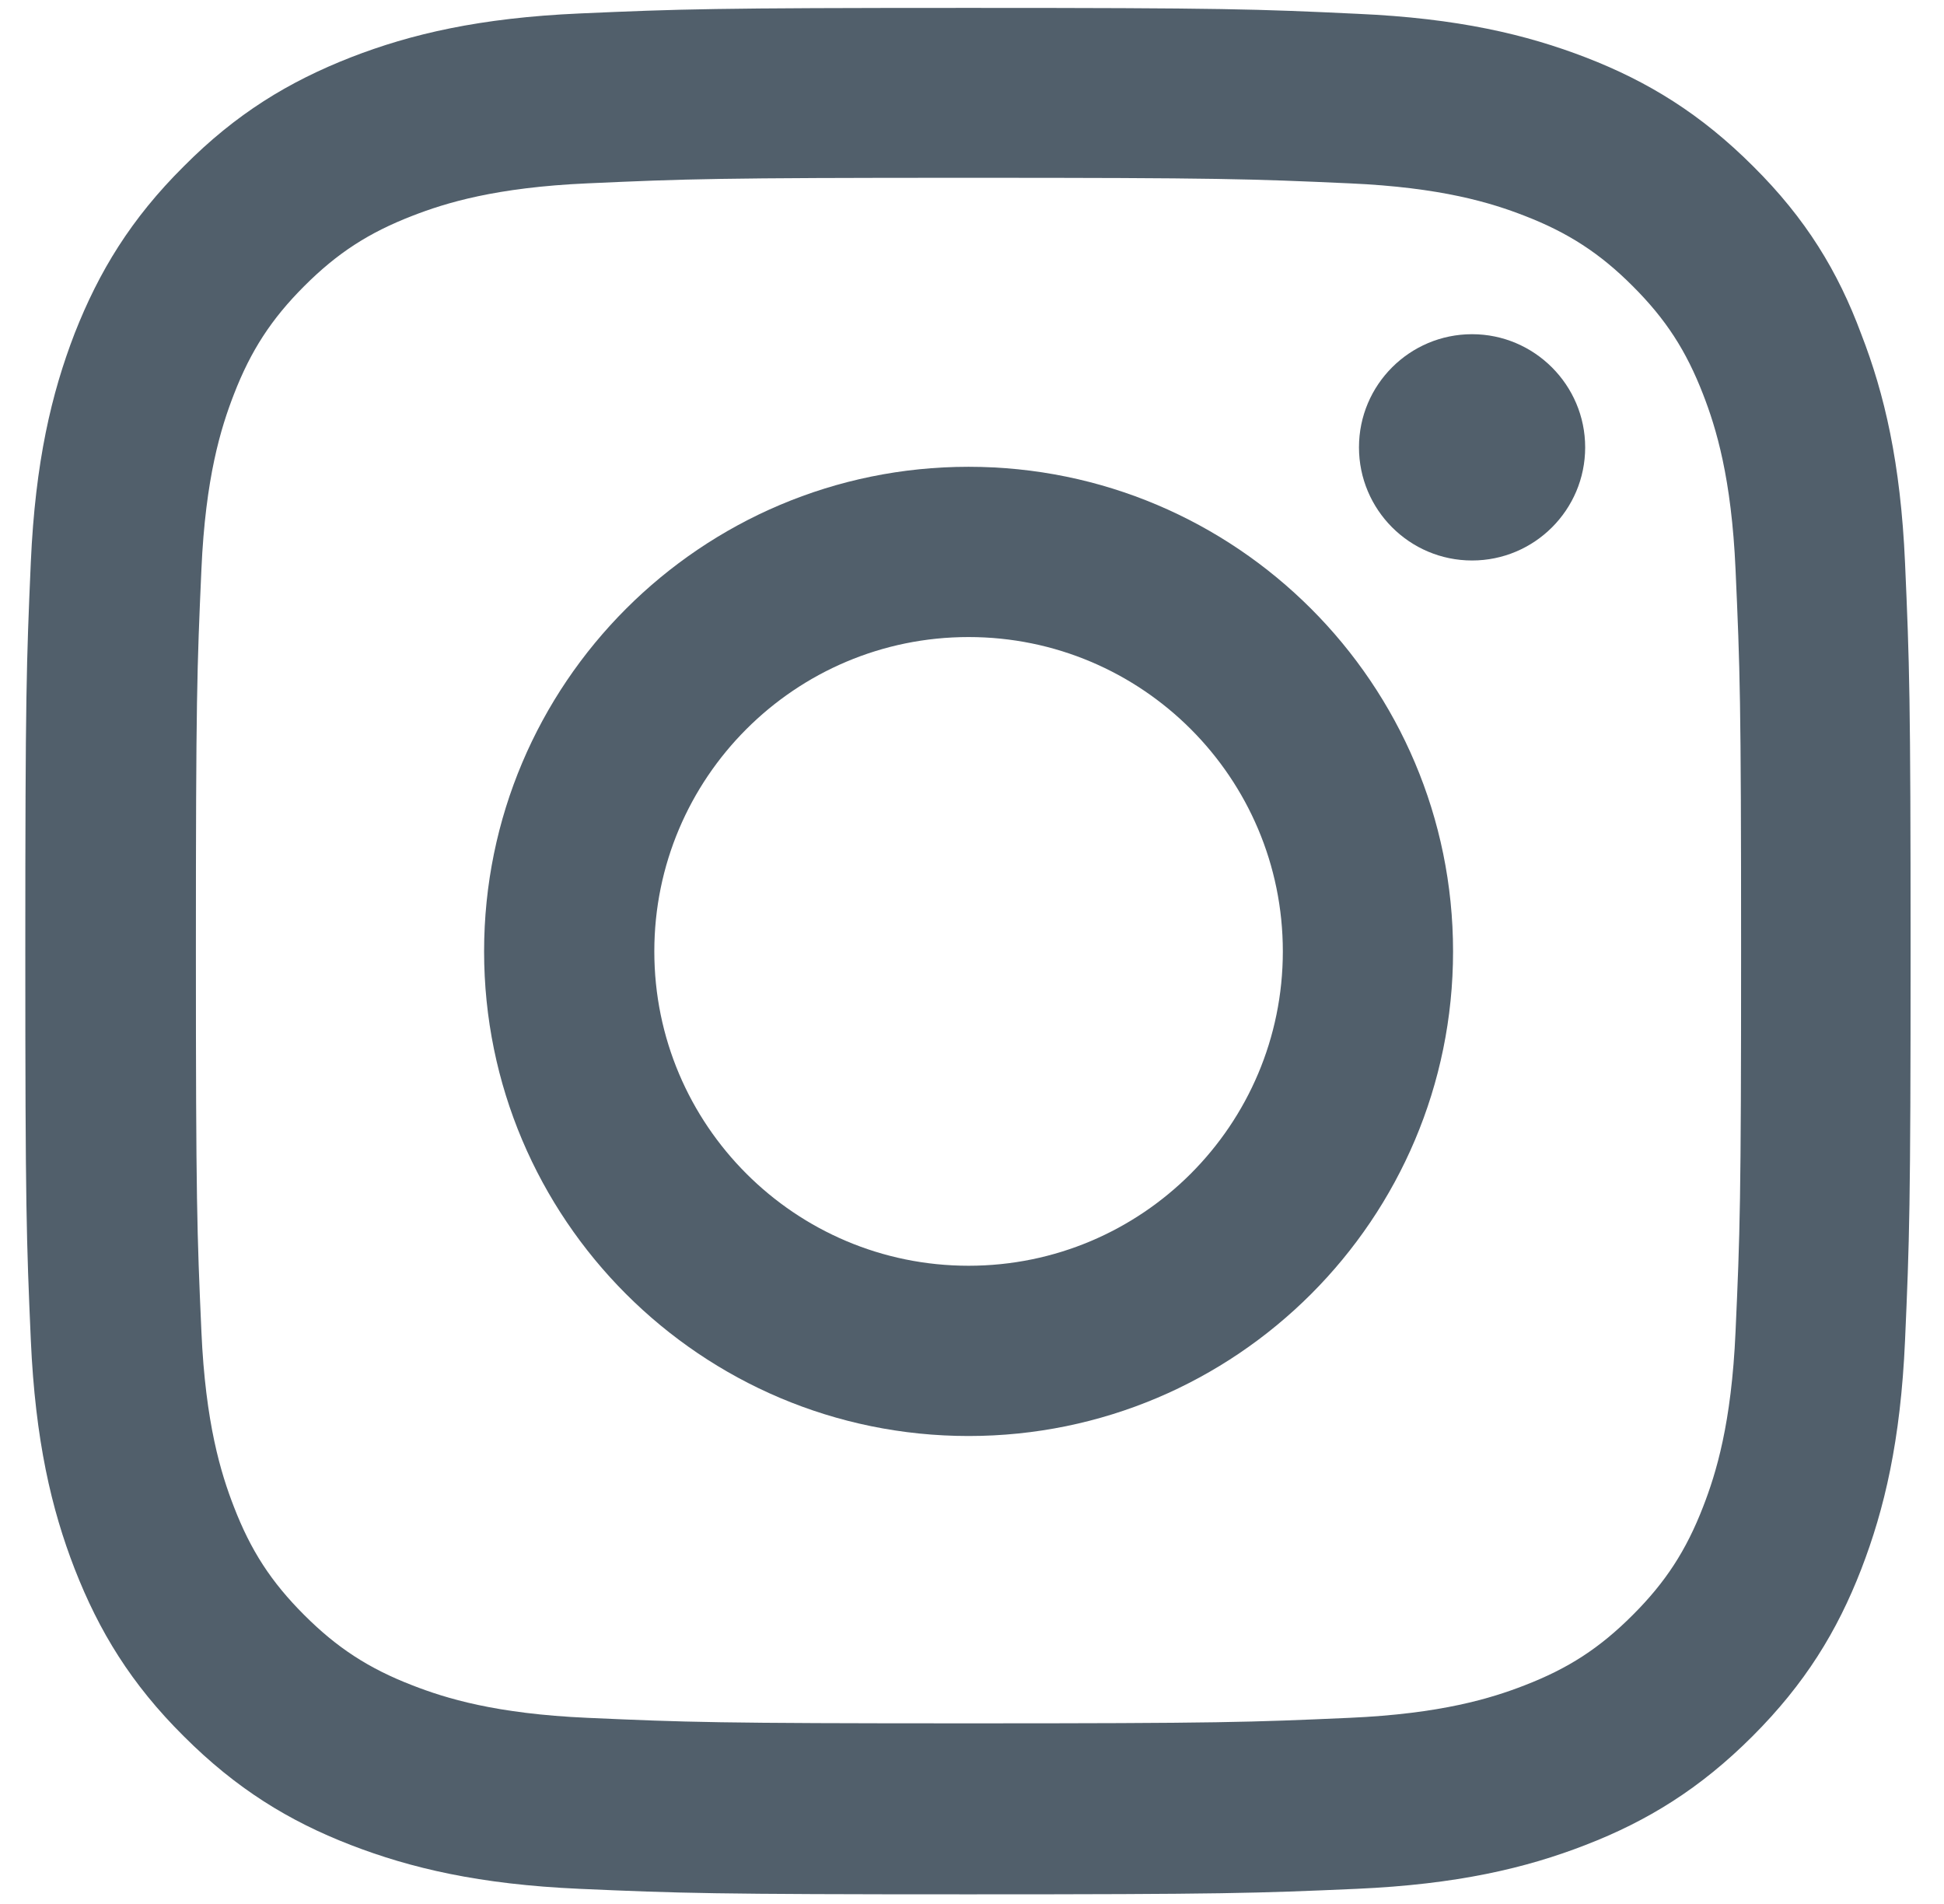 <svg width="48" height="47" viewBox="0 0 48 47" fill="none" xmlns="http://www.w3.org/2000/svg">
<g clip-path="url(#clip0_544_427)">
<path d="M23.913 4.389C30.136 4.389 30.873 4.416 33.32 4.526C35.594 4.626 36.822 5.008 37.641 5.326C38.723 5.745 39.506 6.254 40.315 7.064C41.134 7.882 41.634 8.656 42.053 9.738C42.371 10.557 42.753 11.794 42.853 14.059C42.963 16.515 42.99 17.252 42.99 23.465C42.99 29.688 42.963 30.425 42.853 32.872C42.753 35.146 42.371 36.374 42.053 37.193C41.634 38.276 41.125 39.058 40.315 39.867C39.497 40.686 38.723 41.187 37.641 41.605C36.822 41.923 35.585 42.306 33.32 42.406C30.863 42.515 30.127 42.542 23.913 42.542C17.691 42.542 16.954 42.515 14.507 42.406C12.233 42.306 11.005 41.923 10.186 41.605C9.103 41.187 8.321 40.677 7.511 39.867C6.693 39.049 6.192 38.276 5.774 37.193C5.456 36.374 5.073 35.137 4.973 32.872C4.864 30.416 4.837 29.679 4.837 23.465C4.837 17.243 4.864 16.506 4.973 14.059C5.073 11.785 5.456 10.557 5.774 9.738C6.192 8.656 6.702 7.873 7.511 7.064C8.33 6.245 9.103 5.745 10.186 5.326C11.005 5.008 12.242 4.626 14.507 4.526C16.954 4.416 17.691 4.389 23.913 4.389ZM23.913 0.195C17.591 0.195 16.799 0.223 14.316 0.332C11.842 0.441 10.14 0.841 8.667 1.414C7.129 2.015 5.829 2.806 4.537 4.107C3.236 5.399 2.444 6.7 1.844 8.228C1.271 9.711 0.871 11.403 0.761 13.877C0.652 16.37 0.625 17.161 0.625 23.484C0.625 29.806 0.652 30.598 0.761 33.081C0.871 35.556 1.271 37.257 1.844 38.73C2.444 40.268 3.236 41.569 4.537 42.86C5.829 44.152 7.129 44.953 8.658 45.544C10.14 46.117 11.832 46.517 14.307 46.627C16.79 46.736 17.582 46.763 23.904 46.763C30.227 46.763 31.018 46.736 33.502 46.627C35.976 46.517 37.677 46.117 39.151 45.544C40.679 44.953 41.98 44.152 43.272 42.86C44.564 41.569 45.364 40.268 45.956 38.739C46.529 37.257 46.929 35.565 47.038 33.09C47.147 30.607 47.175 29.815 47.175 23.493C47.175 17.17 47.147 16.379 47.038 13.895C46.929 11.421 46.529 9.72 45.956 8.246C45.382 6.7 44.591 5.399 43.29 4.107C41.998 2.815 40.697 2.015 39.169 1.423C37.686 0.85 35.994 0.45 33.52 0.341C31.027 0.223 30.236 0.195 23.913 0.195Z" fill="#172A3A" fill-opacity="0.75"/>
<path d="M23.916 11.523C17.311 11.523 11.953 16.882 11.953 23.486C11.953 30.09 17.311 35.449 23.916 35.449C30.52 35.449 35.878 30.09 35.878 23.486C35.878 16.882 30.52 11.523 23.916 11.523ZM23.916 31.246C19.631 31.246 16.156 27.771 16.156 23.486C16.156 19.201 19.631 15.726 23.916 15.726C28.2 15.726 31.675 19.201 31.675 23.486C31.675 27.771 28.2 31.246 23.916 31.246Z" fill="#172A3A" fill-opacity="0.75"/>
<path d="M39.14 11.043C39.14 12.589 37.885 13.836 36.347 13.836C34.801 13.836 33.555 12.58 33.555 11.043C33.555 9.496 34.81 8.25 36.347 8.25C37.885 8.25 39.14 9.505 39.14 11.043Z" fill="#172A3A" fill-opacity="0.75"/>
</g>
<defs>
<clipPath id="clip0_544_427">
<rect width="46.577" height="46.577" fill="white" transform="translate(0.625 0.195)"/>
</clipPath>
</defs>
</svg>

